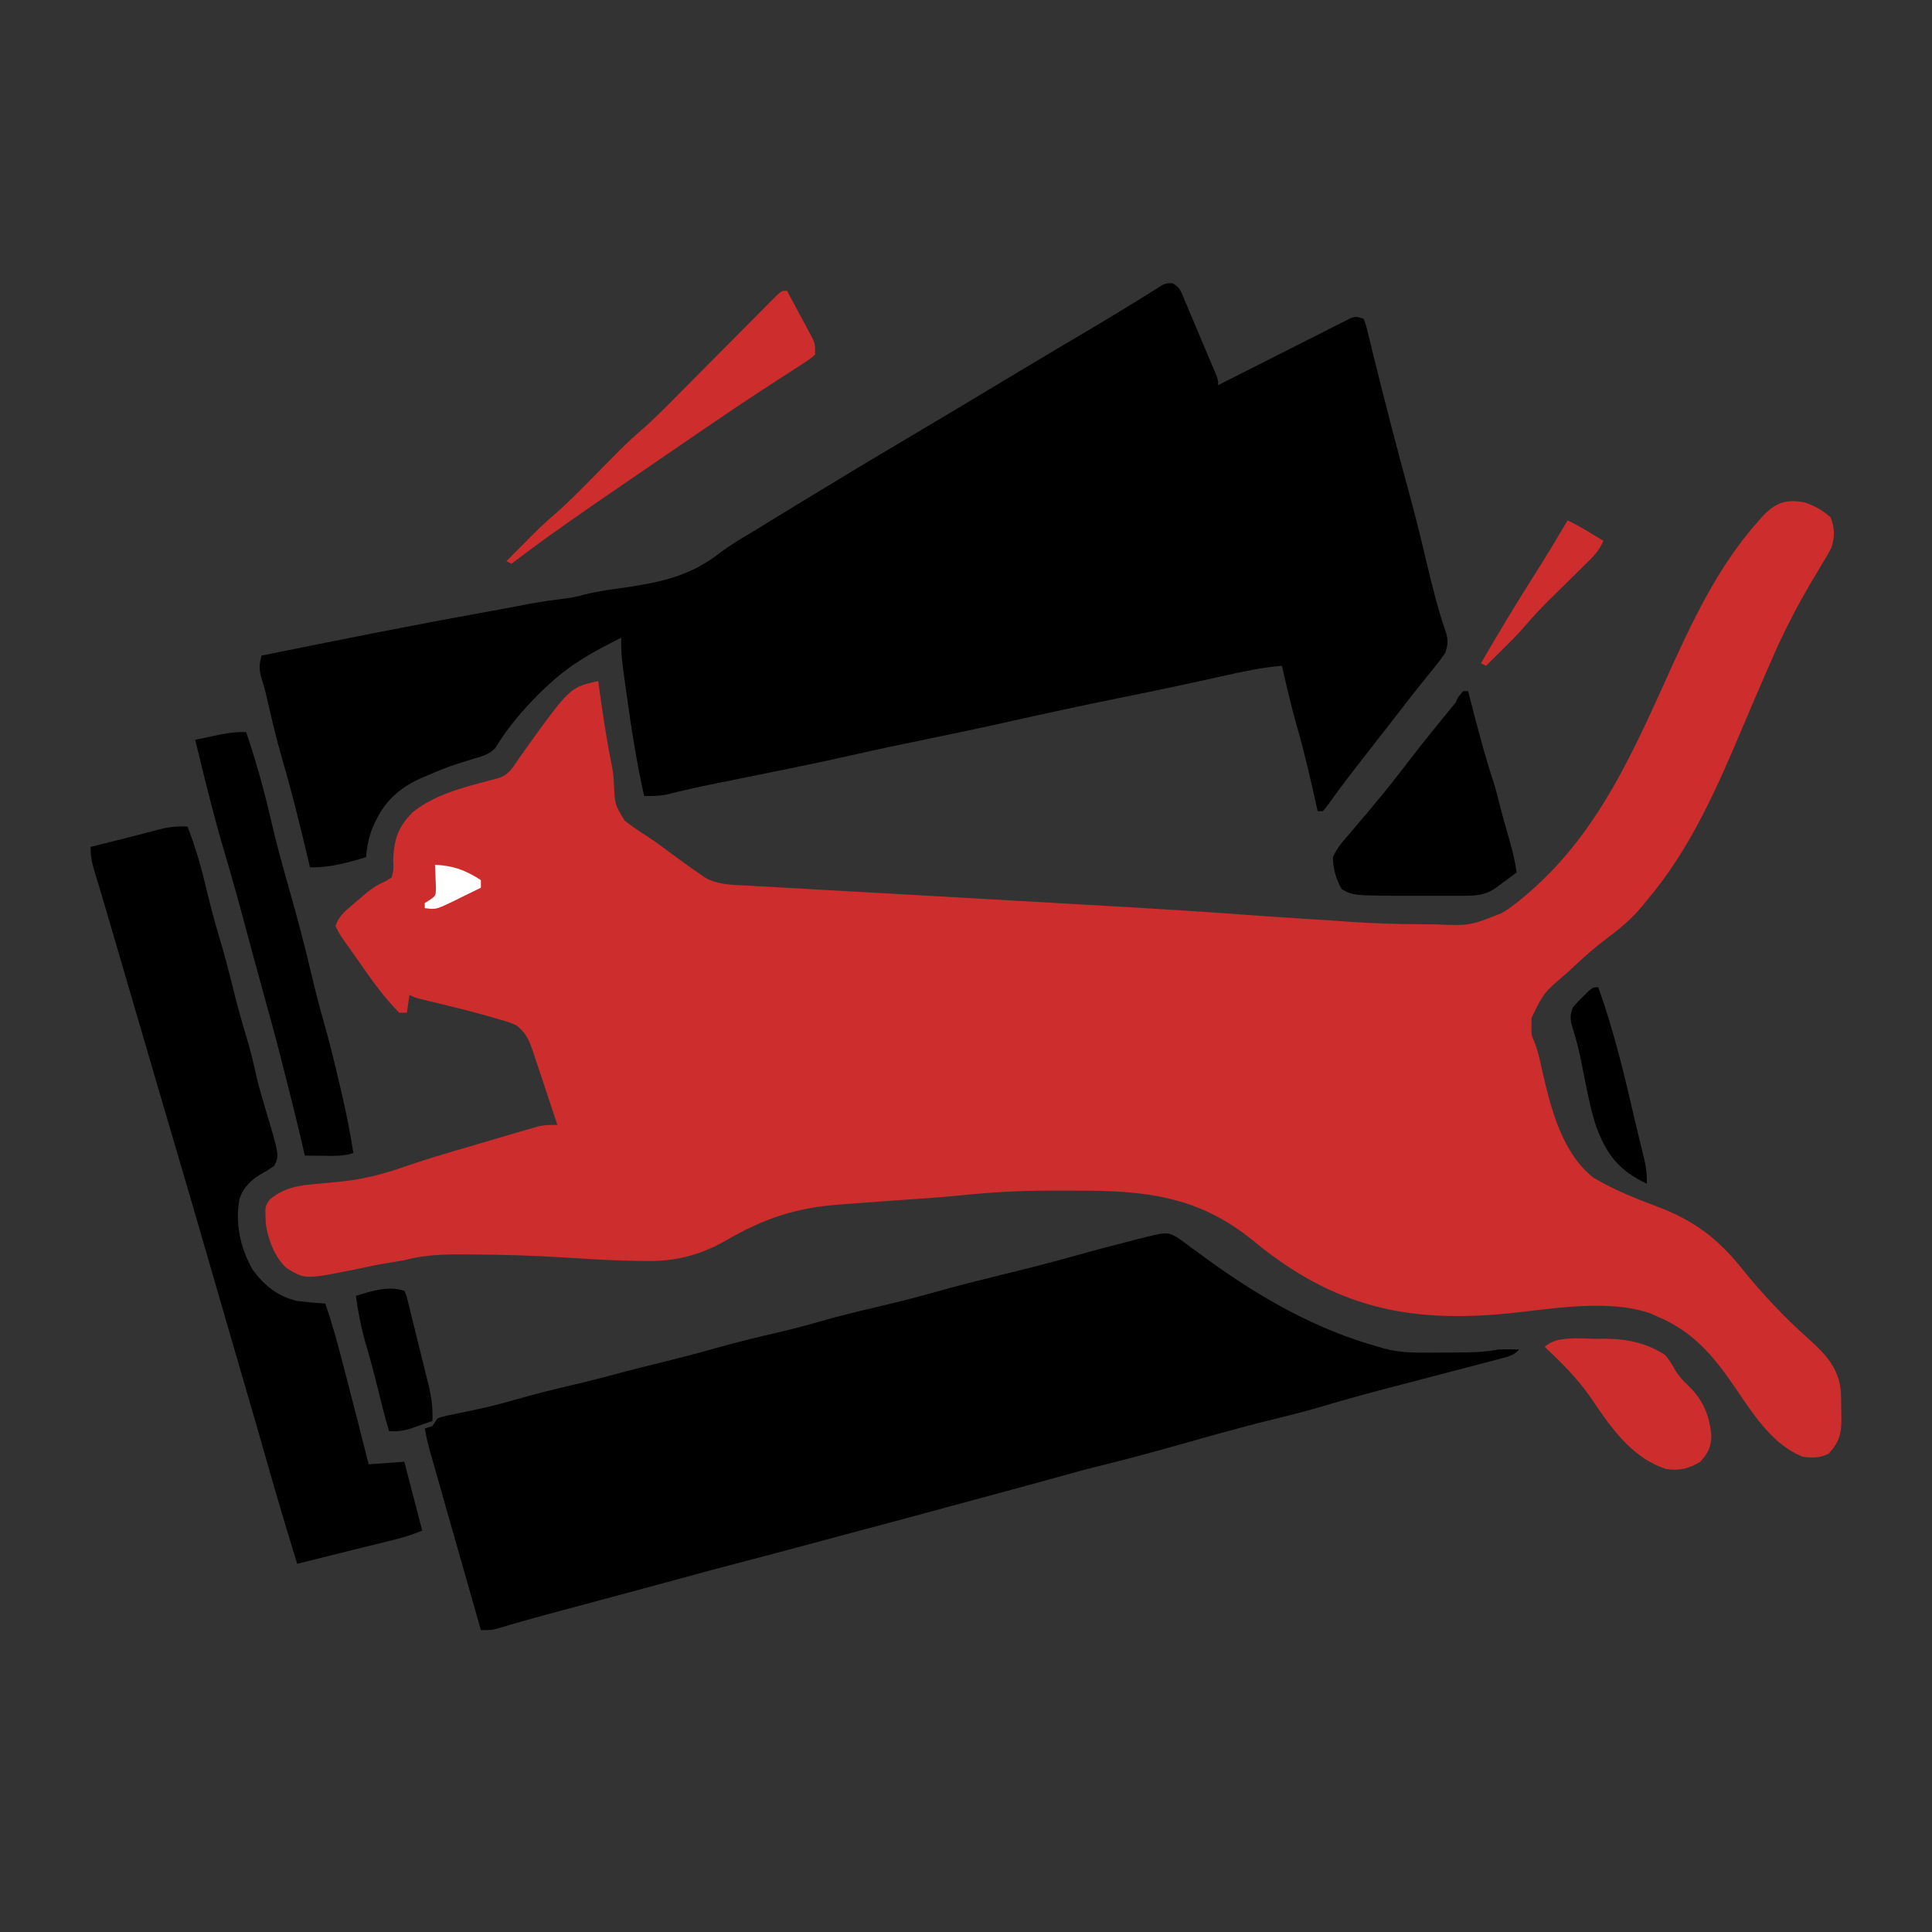 <svg width="128" height="128" viewBox="0 0 128 128" fill="none" xmlns="http://www.w3.org/2000/svg">
<rect x="0" y="0" width="128" height="128" fill="#333333" stroke="none"/>
<path d="M77.675 18.768C78.159 19.003 78.238 19.306 78.445 19.797C78.523 19.977 78.601 20.158 78.681 20.345C78.76 20.536 78.84 20.727 78.921 20.924C79.039 21.199 79.039 21.199 79.159 21.48C79.396 22.037 79.629 22.594 79.861 23.152C79.943 23.344 80.024 23.535 80.108 23.732C80.186 23.915 80.263 24.097 80.343 24.285C80.448 24.531 80.448 24.531 80.555 24.782C80.706 25.181 80.706 25.181 80.706 25.519C80.82 25.461 80.933 25.404 81.049 25.344C82.115 24.803 83.182 24.263 84.25 23.725C84.799 23.448 85.348 23.171 85.896 22.892C86.424 22.623 86.954 22.356 87.484 22.09C87.784 21.938 88.084 21.785 88.384 21.632C88.567 21.54 88.75 21.449 88.938 21.355C89.099 21.273 89.26 21.192 89.426 21.108C89.833 20.955 89.833 20.955 90.34 21.124C90.488 21.49 90.488 21.49 90.607 21.979C90.653 22.16 90.698 22.342 90.746 22.53C90.793 22.728 90.841 22.927 90.89 23.131C90.994 23.551 91.099 23.972 91.204 24.392C91.257 24.608 91.31 24.823 91.365 25.046C91.607 26.026 91.861 27.003 92.115 27.98C92.188 28.261 92.188 28.261 92.262 28.549C92.605 29.872 92.96 31.192 93.319 32.512C93.722 33.994 94.097 35.479 94.446 36.974C94.847 38.687 95.272 40.394 95.847 42.057C95.94 42.533 95.902 42.804 95.749 43.266C95.495 43.634 95.241 43.969 94.957 44.312C94.786 44.522 94.616 44.733 94.446 44.945C94.355 45.056 94.265 45.168 94.171 45.283C93.685 45.886 93.213 46.499 92.738 47.111C92.538 47.369 92.337 47.628 92.136 47.886C92.036 48.016 91.935 48.145 91.831 48.279C91.521 48.677 91.211 49.075 90.9 49.473C90.696 49.735 90.492 49.997 90.288 50.259C90.189 50.385 90.091 50.511 89.99 50.64C89.547 51.208 89.109 51.778 88.683 52.358C88.612 52.454 88.541 52.55 88.469 52.649C88.284 52.901 88.101 53.155 87.919 53.408C87.825 53.519 87.732 53.63 87.636 53.745C87.525 53.745 87.413 53.745 87.298 53.745C87.277 53.648 87.256 53.551 87.234 53.452C86.837 51.65 86.423 49.86 85.915 48.086C85.541 46.772 85.234 45.443 84.932 44.111C83.595 44.218 82.307 44.502 81.001 44.793C80.304 44.948 79.607 45.1 78.91 45.252C78.693 45.3 78.693 45.3 78.472 45.348C76.934 45.683 75.393 45.996 73.85 46.308C71.592 46.766 69.341 47.25 67.092 47.756C65.115 48.2 63.133 48.619 61.146 49.023C59.631 49.332 58.119 49.652 56.611 49.995C54.014 50.583 51.404 51.103 48.794 51.63C48.448 51.7 48.101 51.77 47.754 51.84C47.505 51.89 47.505 51.89 47.252 51.942C46.205 52.154 45.166 52.385 44.13 52.648C43.638 52.741 43.177 52.745 42.677 52.731C42.188 50.556 41.843 48.367 41.536 46.16C41.517 46.025 41.498 45.89 41.479 45.75C41.424 45.359 41.37 44.968 41.317 44.577C41.301 44.46 41.284 44.343 41.267 44.222C41.179 43.56 41.14 42.919 41.156 42.252C39.425 43.11 37.851 43.968 36.423 45.294C36.282 45.424 36.14 45.554 35.994 45.688C34.802 46.83 33.672 48.139 32.816 49.558C32.404 49.998 31.905 50.116 31.342 50.28C31.112 50.352 30.883 50.424 30.653 50.496C30.541 50.531 30.429 50.566 30.314 50.602C29.63 50.821 28.969 51.092 28.311 51.379C28.097 51.469 28.097 51.469 27.879 51.561C26.174 52.337 25.237 53.369 24.575 55.121C24.397 55.686 24.294 56.198 24.254 56.787C23.039 57.157 21.814 57.495 20.536 57.463C20.514 57.369 20.491 57.275 20.469 57.178C19.924 54.856 19.358 52.548 18.687 50.259C18.348 49.085 18.065 47.899 17.789 46.709C17.756 46.565 17.722 46.42 17.687 46.272C17.655 46.133 17.623 45.995 17.59 45.852C17.503 45.501 17.399 45.162 17.289 44.818C17.15 44.259 17.194 43.982 17.324 43.435C22.222 42.444 27.12 41.459 32.039 40.575C32.617 40.47 33.195 40.364 33.772 40.255C33.893 40.232 34.013 40.209 34.137 40.186C34.468 40.123 34.799 40.059 35.13 39.996C35.937 39.851 36.746 39.74 37.559 39.636C38.13 39.553 38.13 39.553 38.744 39.385C39.41 39.216 40.073 39.111 40.754 39.02C43.395 38.642 45.574 38.31 47.709 36.617C48.489 36.035 49.335 35.55 50.167 35.047C50.547 34.814 50.926 34.582 51.306 34.349C51.697 34.109 52.089 33.87 52.48 33.632C52.676 33.512 52.871 33.393 53.067 33.273C55.399 31.849 57.74 30.44 60.093 29.05C61.894 27.986 63.687 26.91 65.48 25.832C65.652 25.729 65.824 25.625 66.002 25.519C66.097 25.461 66.193 25.404 66.292 25.344C67.476 24.632 68.661 23.923 69.849 23.218C69.958 23.153 70.067 23.088 70.179 23.022C70.752 22.682 71.325 22.343 71.899 22.003C72.945 21.384 73.99 20.762 75.024 20.121C75.18 20.025 75.336 19.929 75.496 19.83C75.778 19.655 76.059 19.479 76.339 19.301C76.523 19.188 76.523 19.188 76.711 19.072C76.814 19.007 76.918 18.941 77.025 18.874C77.326 18.758 77.326 18.758 77.675 18.768Z" fill="black"/>
<path d="M77.955 81.959C78.299 82.186 78.625 82.429 78.953 82.679C79.21 82.867 79.466 83.054 79.724 83.241C79.858 83.338 79.991 83.436 80.129 83.536C83.577 86.019 87.24 88.106 91.355 89.239C91.524 89.29 91.524 89.29 91.698 89.343C92.863 89.656 94.049 89.622 95.246 89.612C95.613 89.609 95.98 89.608 96.347 89.608C97.349 89.605 98.31 89.59 99.298 89.408C99.751 89.389 100.197 89.4 100.651 89.408C100.265 89.793 100.064 89.842 99.544 89.978C99.298 90.044 99.298 90.044 99.046 90.111C98.865 90.157 98.683 90.204 98.496 90.253C98.305 90.303 98.115 90.354 97.919 90.405C97.374 90.549 96.829 90.692 96.285 90.834C95.199 91.117 94.115 91.401 93.03 91.686C92.623 91.792 92.216 91.898 91.809 92.004C90.408 92.37 89.016 92.755 87.629 93.169C86.627 93.467 85.62 93.727 84.604 93.971C82.901 94.39 81.211 94.844 79.523 95.324C77.394 95.928 75.266 96.525 73.116 97.053C72.103 97.302 71.097 97.574 70.092 97.857C68.97 98.172 67.846 98.476 66.72 98.778C65.367 99.141 64.015 99.506 62.664 99.876C60.983 100.336 59.3 100.785 57.617 101.233C56.217 101.606 54.819 101.981 53.42 102.359C52.052 102.728 50.683 103.091 49.311 103.447C47.756 103.85 46.206 104.269 44.657 104.694C43.618 104.978 42.577 105.259 41.536 105.539C41.354 105.588 41.172 105.637 40.984 105.687C40.031 105.944 39.077 106.2 38.124 106.455C37.74 106.558 37.356 106.661 36.973 106.764C36.789 106.813 36.605 106.863 36.416 106.913C35.261 107.224 34.11 107.547 32.965 107.894C32.536 108 32.536 108 31.86 108C31.242 105.839 30.627 103.678 30.013 101.516C29.847 100.931 29.68 100.345 29.514 99.759C29.351 99.186 29.188 98.612 29.025 98.038C28.933 97.717 28.842 97.395 28.75 97.074C28.695 96.879 28.64 96.683 28.583 96.482C28.51 96.225 28.51 96.225 28.435 95.963C28.32 95.527 28.224 95.091 28.142 94.647C28.392 94.564 28.392 94.564 28.648 94.478C28.76 94.311 28.872 94.144 28.987 93.971C29.318 93.85 29.318 93.85 29.726 93.767C29.953 93.719 29.953 93.719 30.184 93.669C30.346 93.637 30.509 93.604 30.677 93.57C31.018 93.497 31.36 93.424 31.701 93.35C31.871 93.312 32.041 93.275 32.217 93.237C32.897 93.082 33.567 92.897 34.237 92.704C35.487 92.345 36.746 92.037 38.012 91.741C39.059 91.495 40.097 91.227 41.135 90.945C42.029 90.704 42.929 90.486 43.828 90.263C45.024 89.968 46.215 89.661 47.399 89.323C48.789 88.927 50.193 88.591 51.601 88.264C52.514 88.05 53.417 87.816 54.318 87.554C55.514 87.207 56.719 86.914 57.931 86.63C59.251 86.316 60.568 86.002 61.871 85.626C63.407 85.184 64.958 84.806 66.509 84.422C68.861 83.842 68.861 83.842 71.199 83.207C72.378 82.872 73.561 82.559 74.748 82.256C75.008 82.189 75.008 82.189 75.274 82.12C77.302 81.608 77.302 81.608 77.955 81.959Z" fill="black"/>
<path d="M12.423 54.759C12.909 56.017 13.285 57.271 13.595 58.583C13.886 59.782 14.187 60.973 14.546 62.153C14.899 63.316 15.197 64.488 15.486 65.668C15.745 66.721 16.041 67.759 16.355 68.797C16.615 69.666 16.823 70.54 17.017 71.426C17.184 72.118 17.384 72.796 17.588 73.478C18.508 76.561 18.508 76.561 18.169 77.238C17.847 77.469 17.512 77.664 17.168 77.86C16.576 78.237 16.087 78.737 15.869 79.42C15.569 81.026 15.915 82.65 16.708 84.072C17.456 85.133 18.412 85.901 19.691 86.196C20.309 86.27 20.928 86.323 21.55 86.365C22.018 87.699 22.378 89.054 22.733 90.422C22.829 90.791 22.925 91.16 23.021 91.529C23.497 93.355 23.968 95.182 24.423 97.014C25.204 96.958 25.985 96.902 26.789 96.845C27.18 98.35 27.57 99.856 27.973 101.408C27.334 101.663 26.766 101.851 26.105 102.014C25.907 102.063 25.71 102.112 25.507 102.162C25.195 102.239 25.195 102.239 24.877 102.317C24.666 102.369 24.454 102.421 24.236 102.475C23.816 102.579 23.395 102.683 22.974 102.787C22.231 102.97 21.489 103.155 20.747 103.341C20.395 103.429 20.043 103.517 19.691 103.605C18.994 101.354 18.322 99.096 17.68 96.828C17.285 95.433 16.881 94.041 16.474 92.649C16.039 91.161 15.608 89.672 15.177 88.184C15.106 87.939 15.035 87.695 14.964 87.451C14.676 86.454 14.387 85.457 14.098 84.46C13.108 81.036 12.109 77.615 11.101 74.196C10.883 73.458 10.666 72.72 10.449 71.982C10.414 71.865 10.38 71.747 10.344 71.626C10.049 70.624 9.757 69.621 9.465 68.618C9.128 67.463 8.791 66.308 8.451 65.153C8.059 63.825 7.671 62.496 7.285 61.166C7.054 60.372 6.821 59.578 6.582 58.786C6.542 58.654 6.502 58.523 6.462 58.387C6.389 58.145 6.315 57.903 6.24 57.662C6.075 57.11 6 56.695 6 56.111C6.164 56.07 6.328 56.029 6.496 55.987C6.605 55.96 6.713 55.933 6.824 55.905C7.066 55.844 7.308 55.784 7.549 55.724C8.184 55.566 8.818 55.406 9.45 55.239C9.57 55.209 9.689 55.178 9.812 55.146C10.146 55.059 10.48 54.971 10.813 54.883C11.37 54.767 11.856 54.734 12.423 54.759Z" fill="black"/>
<path d="M16.31 48.505C16.947 50.383 17.482 52.283 17.925 54.215C18.276 55.739 18.687 57.246 19.116 58.751C19.682 60.742 20.21 62.736 20.683 64.752C20.918 65.749 21.171 66.737 21.455 67.721C21.851 69.101 22.183 70.496 22.511 71.893C22.561 72.106 22.612 72.319 22.663 72.539C22.96 73.818 23.212 75.095 23.409 76.393C22.773 76.605 22.18 76.581 21.518 76.573C21.391 76.572 21.265 76.572 21.134 76.571C20.822 76.569 20.51 76.566 20.198 76.562C20.152 76.367 20.107 76.172 20.06 75.97C19.622 74.095 19.157 72.227 18.676 70.362C18.622 70.151 18.568 69.941 18.513 69.724C18.181 68.445 17.835 67.17 17.479 65.896C17.23 65.002 16.985 64.106 16.745 63.209C16.711 63.083 16.677 62.958 16.643 62.829C16.574 62.573 16.505 62.317 16.437 62.061C15.925 60.153 15.407 58.248 14.842 56.354C14.229 54.298 13.716 52.219 13.208 50.135C13.116 49.761 13.024 49.386 12.93 49.012C13.335 48.927 13.739 48.843 14.145 48.759C14.258 48.735 14.372 48.71 14.49 48.685C15.106 48.559 15.681 48.476 16.31 48.505Z" fill="black"/>
<path d="M96.932 45.801C97.044 45.801 97.155 45.801 97.27 45.801C97.296 45.904 97.323 46.008 97.35 46.115C97.837 48.027 98.335 49.929 98.947 51.806C99.11 52.33 99.249 52.856 99.378 53.389C99.571 54.158 99.796 54.92 100.014 55.682C100.212 56.386 100.378 57.076 100.482 57.801C100.183 58.024 99.883 58.245 99.584 58.467C99.417 58.59 99.25 58.714 99.079 58.841C98.278 59.389 97.552 59.347 96.615 59.345C96.467 59.345 96.318 59.345 96.165 59.345C95.849 59.345 95.534 59.345 95.219 59.344C94.742 59.343 94.264 59.344 93.787 59.345C89.672 59.347 89.672 59.347 88.893 58.91C88.511 58.229 88.314 57.572 88.312 56.787C88.568 56.196 88.954 55.755 89.379 55.276C89.49 55.144 89.6 55.011 89.714 54.874C90.031 54.494 90.354 54.119 90.678 53.745C90.933 53.436 91.187 53.126 91.439 52.815C91.557 52.673 91.674 52.531 91.796 52.384C92.424 51.608 93.032 50.816 93.643 50.026C94.442 48.996 95.258 47.982 96.087 46.975C96.555 46.419 96.555 46.419 96.932 45.801Z" fill="black"/>
<path d="M52.142 19.265C52.454 19.841 52.763 20.419 53.072 20.997C53.16 21.161 53.249 21.325 53.34 21.493C53.466 21.73 53.466 21.73 53.595 21.972C53.673 22.117 53.751 22.262 53.831 22.412C54.001 22.814 54.001 22.814 54.001 23.49C53.658 23.795 53.658 23.795 53.169 24.109C52.988 24.228 52.806 24.346 52.619 24.468C52.418 24.597 52.217 24.725 52.015 24.853C51.809 24.987 51.603 25.121 51.397 25.256C51.075 25.466 50.752 25.677 50.429 25.886C49.26 26.645 48.107 27.428 46.955 28.212C46.754 28.349 46.552 28.486 46.35 28.623C45.111 29.466 43.873 30.313 42.639 31.164C42.169 31.488 41.698 31.811 41.226 32.132C38.745 33.824 36.276 35.528 33.888 37.35C33.777 37.294 33.665 37.238 33.55 37.181C33.944 36.782 34.338 36.385 34.733 35.987C34.843 35.876 34.952 35.765 35.065 35.651C35.598 35.116 36.134 34.597 36.709 34.108C37.739 33.219 38.679 32.233 39.635 31.265C40.018 30.877 40.402 30.49 40.786 30.103C40.871 30.017 40.956 29.931 41.044 29.842C41.496 29.386 41.96 28.954 42.448 28.537C43.312 27.788 44.11 26.975 44.913 26.163C45.196 25.878 45.478 25.593 45.761 25.309C46.565 24.501 47.368 23.692 48.17 22.883C48.663 22.385 49.157 21.889 49.651 21.393C49.839 21.204 50.026 21.015 50.213 20.825C50.474 20.562 50.735 20.299 50.996 20.037C51.144 19.888 51.293 19.738 51.445 19.584C51.804 19.265 51.804 19.265 52.142 19.265Z" fill="#CD2D2D"/>
<path d="M105.806 88.7C106.033 88.697 106.033 88.697 106.266 88.694C107.73 88.69 109.031 88.953 110.285 89.746C110.602 90.085 110.783 90.405 111.003 90.812C111.273 91.227 111.523 91.492 111.88 91.827C112.838 92.755 113.274 93.815 113.38 95.133C113.366 95.874 113.155 96.288 112.651 96.844C111.89 97.307 111.242 97.46 110.373 97.322C108.338 96.657 107.022 94.981 105.861 93.288C105.777 93.165 105.692 93.042 105.605 92.915C105.521 92.791 105.436 92.668 105.349 92.541C104.48 91.3 103.449 90.266 102.341 89.239C103.111 88.468 104.769 88.701 105.806 88.7Z" fill="#CD2D2D"/>
<path d="M26.789 85.52C26.921 85.815 26.921 85.815 27.018 86.203C27.055 86.348 27.092 86.493 27.13 86.643C27.187 86.88 27.187 86.88 27.246 87.122C27.286 87.284 27.327 87.446 27.368 87.613C27.454 87.957 27.538 88.301 27.622 88.645C27.749 89.17 27.881 89.694 28.012 90.218C28.095 90.552 28.177 90.886 28.26 91.221C28.318 91.455 28.318 91.455 28.378 91.693C28.579 92.532 28.692 93.277 28.648 94.14C28.329 94.254 28.008 94.367 27.687 94.478C27.509 94.541 27.33 94.604 27.146 94.668C26.657 94.806 26.279 94.846 25.775 94.816C25.503 93.889 25.266 92.956 25.036 92.017C24.785 90.999 24.521 89.99 24.222 88.985C23.92 87.953 23.726 86.922 23.578 85.858C24.604 85.531 25.739 85.17 26.789 85.52Z" fill="black"/>
<path d="M105.89 65.407C106.932 68.324 107.651 71.335 108.343 74.351C108.432 74.731 108.524 75.11 108.617 75.489C108.648 75.619 108.68 75.749 108.713 75.883C108.773 76.131 108.834 76.379 108.896 76.627C109.043 77.237 109.136 77.793 109.102 78.421C107.273 77.559 106.454 76.517 105.754 74.639C105.429 73.655 105.223 72.655 105.024 71.639C104.943 71.237 104.862 70.836 104.78 70.434C104.721 70.147 104.721 70.147 104.662 69.853C104.51 69.167 104.317 68.497 104.108 67.825C104.023 67.397 104.047 67.165 104.2 66.759C104.5 66.397 104.5 66.397 104.865 66.041C104.986 65.921 105.106 65.802 105.229 65.679C105.552 65.407 105.552 65.407 105.89 65.407Z" fill="black"/>
<path d="M103.862 34.476C104.402 34.736 104.913 35.032 105.425 35.343C105.576 35.434 105.727 35.525 105.882 35.619C106.054 35.723 106.054 35.723 106.228 35.829C105.961 36.487 105.511 36.924 105.011 37.41C104.925 37.496 104.838 37.582 104.749 37.671C104.471 37.945 104.193 38.218 103.915 38.491C103.551 38.848 103.187 39.207 102.825 39.566C102.737 39.652 102.649 39.739 102.559 39.829C101.984 40.402 101.441 40.993 100.915 41.61C100.461 42.131 99.97 42.612 99.478 43.096C99.329 43.245 99.329 43.245 99.177 43.395C98.936 43.634 98.695 43.872 98.453 44.111C98.342 44.055 98.23 43.999 98.115 43.941C99.254 41.992 100.406 40.054 101.62 38.151C102.391 36.94 103.131 35.712 103.862 34.476Z" fill="#CD2D2D"/>
<path d="M96.932 45.801C97.044 45.801 97.155 45.801 97.27 45.801C97.203 46.288 97.137 46.447 96.753 46.773C96.644 46.842 96.537 46.912 96.425 46.984C96.425 46.389 96.544 46.234 96.932 45.801Z" fill="black"/>
<path d="M121.271 34.265C120.751 33.81 120.236 33.514 119.581 33.293C118.407 33.057 117.702 33.267 116.863 34.112L116.538 34.476C113.798 37.518 112.045 41.314 110.38 45.008C107.753 50.839 105.22 56.335 99.945 60.215L99.468 60.505L99.467 60.505C98.434 60.915 97.912 61.122 97.37 61.216C96.816 61.311 96.243 61.288 95.082 61.242L95.082 61.242C94.782 61.237 94.482 61.233 94.182 61.231C92.532 61.224 90.893 61.181 89.248 61.058C88.845 61.027 88.442 60.999 88.04 60.972L87.542 60.941L87.541 60.941C85.801 60.833 84.061 60.724 82.322 60.595C80.041 60.425 77.759 60.278 75.475 60.144L74.944 60.113C72.26 59.955 69.575 59.801 66.89 59.652C64.903 59.541 62.917 59.429 60.931 59.315C59.652 59.242 58.373 59.169 57.095 59.099C55.941 59.036 54.787 58.972 53.633 58.905L53.447 58.895L53.445 58.894C52.903 58.863 52.361 58.831 51.819 58.802C51.251 58.772 50.682 58.741 50.114 58.708L49.486 58.67C49.388 58.665 49.29 58.661 49.193 58.657L49.192 58.657C48.322 58.62 47.495 58.584 46.712 58.143L46.227 57.801L45.848 57.549L45.523 57.314C45.136 57.035 44.752 56.753 44.368 56.47L44.19 56.338L44.19 56.338C43.745 56.008 43.301 55.679 42.835 55.378C42.332 55.062 41.86 54.736 41.39 54.37C41.07 53.85 40.908 53.587 40.818 53.301C40.727 53.008 40.711 52.691 40.679 52.049V52.049C40.663 51.708 40.656 51.54 40.638 51.374C40.621 51.213 40.593 51.053 40.54 50.739C40.175 48.972 39.918 47.195 39.673 45.407L39.635 45.124C39.118 45.235 38.743 45.315 38.402 45.469C37.497 45.879 36.83 46.814 34.395 50.227L34.395 50.227C34.338 50.309 34.284 50.39 34.232 50.469C33.912 50.948 33.647 51.346 33.043 51.547C32.828 51.605 32.609 51.663 32.387 51.721L32.386 51.721C30.641 52.178 28.738 52.677 27.349 53.808C26.36 54.8 26.097 55.611 26.05 57.009L26.05 57.009C26.065 57.322 26.072 57.472 26.056 57.619C26.042 57.753 26.009 57.886 25.944 58.139L25.944 58.139L25.507 58.4C24.903 58.657 24.511 58.958 24.016 59.379L23.705 59.65L23.385 59.919L23.079 60.182C22.673 60.532 22.404 60.838 22.226 61.35L22.226 61.35C22.395 61.683 22.464 61.818 22.543 61.947C22.596 62.035 22.655 62.12 22.753 62.264L22.753 62.264L23.071 62.703C23.276 62.991 23.481 63.285 23.688 63.581C24.54 64.804 25.416 66.059 26.451 67.097H26.958L27.127 65.914C27.296 65.998 27.38 66.04 27.468 66.074C27.557 66.107 27.649 66.132 27.833 66.182L28.291 66.291L28.801 66.415C30.119 66.735 31.439 67.056 32.741 67.437L33.085 67.541C33.409 67.63 33.562 67.673 33.711 67.727C33.846 67.775 33.977 67.833 34.226 67.942C34.816 68.406 35.047 68.893 35.288 69.597L35.412 69.978C35.549 70.384 35.686 70.79 35.82 71.197C35.913 71.479 36.007 71.761 36.101 72.043C36.38 72.873 36.657 73.703 36.931 74.534C36.492 74.518 36.105 74.529 35.676 74.621L35.244 74.746L34.752 74.886L34.226 75.041C33.666 75.204 33.107 75.367 32.548 75.533L31.965 75.706C31.624 75.808 31.283 75.908 30.941 76.008L30.94 76.008C29.542 76.417 28.142 76.827 26.768 77.308C25.353 77.807 23.995 78.144 22.499 78.292L22.054 78.335C21.749 78.364 21.443 78.393 21.138 78.421C19.893 78.524 18.851 78.638 17.859 79.487C17.756 79.637 17.688 79.736 17.645 79.846C17.559 80.062 17.572 80.317 17.61 81.074C17.747 82.097 18.202 83.309 18.983 84.009C19.375 84.251 19.642 84.416 19.932 84.506C20.549 84.698 21.27 84.554 23.525 84.105C24.295 83.933 25.059 83.774 25.839 83.65C26.156 83.601 26.473 83.548 26.789 83.492C28.089 83.138 29.338 83.102 30.678 83.109L31.068 83.112C33.109 83.116 35.141 83.176 37.179 83.299L37.636 83.327L37.636 83.327C39.172 83.422 40.707 83.517 42.246 83.54L42.762 83.545C44.74 83.583 46.359 83.167 48.086 82.192C50.601 80.727 52.693 80.026 55.582 79.807C55.876 79.785 56.17 79.763 56.464 79.74C57.326 79.672 58.188 79.61 59.05 79.55C59.628 79.51 60.205 79.47 60.782 79.429L61.216 79.398C61.941 79.347 62.665 79.296 63.388 79.223C65.493 78.996 67.567 78.881 69.684 78.882C70.232 78.884 70.78 78.886 71.327 78.884C75.863 78.867 79.387 79.243 83.003 82.178C83.195 82.335 83.387 82.491 83.58 82.647C88.883 86.818 93.842 87.699 100.482 86.957C100.738 86.927 101.003 86.896 101.274 86.864C103.85 86.557 107.01 86.181 109.358 87.025L109.778 87.21C112.101 88.183 113.446 89.734 114.848 91.774C114.955 91.93 115.062 92.088 115.17 92.248C116.293 93.909 117.529 95.739 119.412 96.506C120.042 96.608 120.574 96.604 121.155 96.306C121.853 95.555 122.006 94.981 122 93.98L121.989 93.548C121.987 93.131 121.982 92.715 121.968 92.297C121.876 90.722 120.985 89.742 119.845 88.721C118.221 87.287 116.733 85.697 115.376 84.009C113.816 82.067 112.252 80.881 109.919 79.988C108.416 79.423 106.957 78.85 105.575 78.027C103.537 76.436 102.781 73.552 102.225 71.153C102.201 71.046 102.177 70.939 102.154 70.832C102.017 70.205 101.882 69.585 101.642 68.985C101.56 68.804 101.519 68.713 101.496 68.618C101.472 68.521 101.467 68.42 101.457 68.215V68.215L101.464 67.826L101.467 67.433L101.467 67.433C101.867 66.617 102.072 66.198 102.351 65.835C102.646 65.451 103.024 65.131 103.802 64.472L104.137 64.16C104.884 63.459 105.637 62.785 106.457 62.169C107.333 61.521 108.095 60.88 108.794 60.042L109.102 59.66C112.002 56.242 113.758 52.195 115.488 48.098C115.988 46.913 116.495 45.73 117.01 44.551L117.341 43.794C118.169 41.873 119.093 40.081 120.168 38.285L120.384 37.927L120.764 37.286C120.961 36.97 121.147 36.654 121.318 36.323C121.57 35.648 121.565 34.926 121.271 34.265Z" fill="#CD2D2D"/>
<path d="M28.817 57.294C30.041 57.352 30.832 57.65 31.86 58.308V58.815C31.399 59.043 30.938 59.268 30.476 59.491L30.082 59.687C29.328 60.05 29.048 60.184 28.759 60.21C28.589 60.225 28.416 60.203 28.142 60.167V59.83L28.477 59.62C28.87 59.343 28.87 59.343 28.884 58.829L28.86 58.277L28.841 57.72L28.817 57.294Z" fill="white"/>
</svg>
